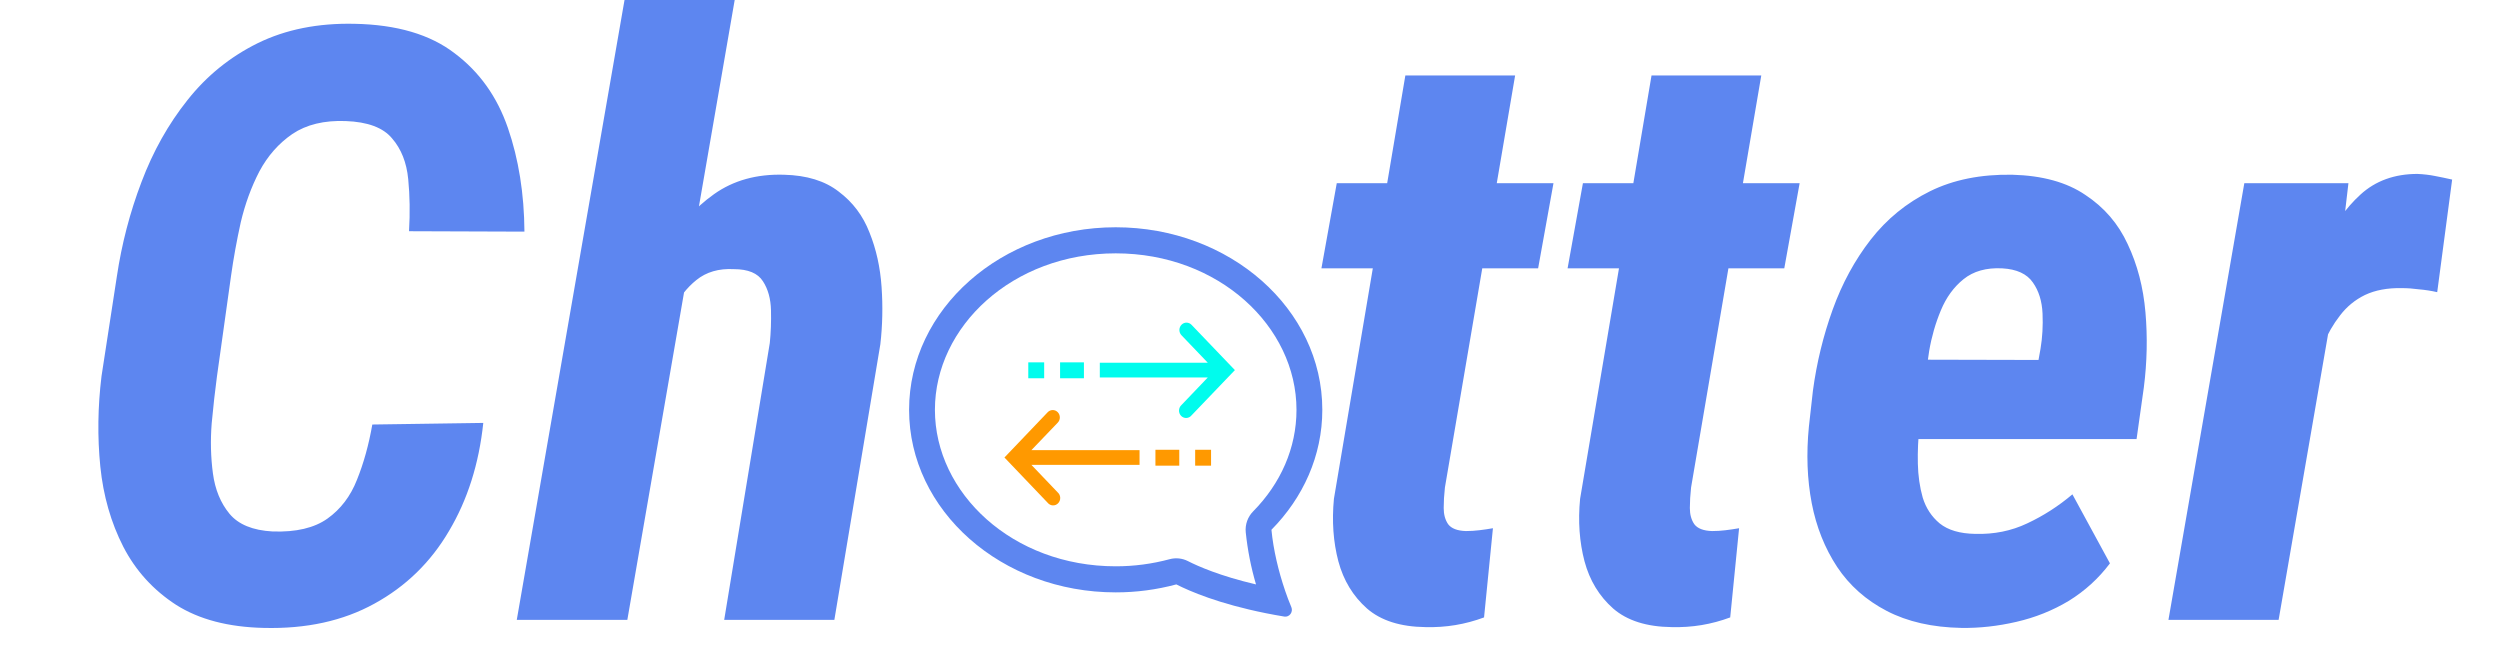 <svg width="121" height="32" viewBox="0 0 121 32" fill="none" xmlns="http://www.w3.org/2000/svg">
<path d="M60.653 24.75C60.523 24.882 60.423 25.041 60.361 25.215C60.299 25.39 60.276 25.576 60.294 25.761C60.382 26.617 60.548 27.462 60.791 28.286C59.047 27.878 57.983 27.406 57.499 27.159C57.224 27.018 56.908 26.985 56.611 27.065C55.76 27.294 54.882 27.41 54 27.409C49.005 27.409 45.25 23.866 45.25 19.835C45.25 15.806 49.005 12.262 54 12.262C58.995 12.262 62.75 15.806 62.75 19.835C62.75 21.688 61.979 23.407 60.653 24.75ZM61.269 29.679C61.565 29.738 61.862 29.793 62.16 29.842C62.41 29.882 62.6 29.62 62.501 29.385C62.39 29.121 62.288 28.853 62.196 28.581L62.193 28.569C61.883 27.66 61.63 26.615 61.538 25.641C63.071 24.089 64 22.057 64 19.835C64 14.956 59.523 11 54 11C48.477 11 44 14.956 44 19.835C44 24.715 48.477 28.671 54 28.671C54.99 28.672 55.977 28.542 56.934 28.285C57.584 28.616 58.983 29.221 61.269 29.679V29.679Z" fill="#5D86F0"/>
<path d="M58.457 18.27H53.231V17.556H58.457L57.182 16.224C57.15 16.191 57.125 16.151 57.108 16.108C57.091 16.065 57.082 16.018 57.082 15.971C57.082 15.924 57.091 15.878 57.109 15.835C57.126 15.791 57.152 15.752 57.184 15.719C57.216 15.686 57.254 15.66 57.295 15.642C57.337 15.624 57.382 15.615 57.427 15.615C57.472 15.616 57.517 15.625 57.559 15.643C57.6 15.661 57.638 15.688 57.67 15.721L59.769 17.913L57.67 20.104C57.639 20.142 57.602 20.172 57.559 20.194C57.517 20.216 57.47 20.228 57.423 20.23C57.376 20.233 57.328 20.225 57.284 20.207C57.24 20.189 57.2 20.163 57.166 20.128C57.133 20.093 57.106 20.052 57.088 20.006C57.071 19.961 57.062 19.912 57.064 19.863C57.066 19.814 57.077 19.765 57.097 19.721C57.117 19.676 57.146 19.637 57.182 19.604L58.457 18.27Z" fill="#00FCED"/>
<path d="M52.462 17.538H51.308V18.308H52.462V17.538Z" fill="#00FCED"/>
<path d="M50.538 17.538H49.769V18.308H50.538V17.538Z" fill="#00FCED"/>
<path d="M50.708 19.952C50.74 19.918 50.777 19.892 50.819 19.874C50.861 19.856 50.906 19.846 50.951 19.846C50.996 19.846 51.041 19.855 51.083 19.873C51.124 19.891 51.163 19.917 51.195 19.95C51.227 19.983 51.252 20.022 51.27 20.066C51.287 20.109 51.296 20.155 51.296 20.202C51.297 20.249 51.288 20.295 51.271 20.339C51.254 20.382 51.228 20.422 51.196 20.455L49.92 21.786H55.154V22.5H49.92L51.196 23.835C51.232 23.867 51.261 23.907 51.282 23.951C51.302 23.996 51.313 24.044 51.315 24.093C51.316 24.143 51.308 24.192 51.29 24.237C51.273 24.283 51.246 24.324 51.212 24.359C51.178 24.393 51.138 24.42 51.094 24.438C51.05 24.456 51.002 24.463 50.955 24.461C50.908 24.459 50.861 24.447 50.819 24.425C50.776 24.403 50.738 24.372 50.708 24.335L48.615 22.143L50.708 19.952Z" fill="#FF9900"/>
<path d="M57.077 21.769H55.923V22.538H57.077V21.769Z" fill="#FF9900"/>
<path d="M58.615 21.769H57.846V22.538H58.615V21.769Z" fill="#FF9900"/>
<path d="M18.02 20.547L23.391 20.469C23.182 22.448 22.629 24.193 21.73 25.703C20.845 27.213 19.641 28.385 18.117 29.219C16.607 30.052 14.823 30.443 12.766 30.391C11.047 30.352 9.634 29.98 8.527 29.277C7.421 28.561 6.568 27.624 5.969 26.465C5.37 25.293 4.999 23.997 4.855 22.578C4.712 21.146 4.732 19.688 4.914 18.203L5.656 13.379C5.891 11.803 6.288 10.28 6.848 8.809C7.408 7.324 8.15 6.003 9.074 4.844C9.999 3.672 11.132 2.754 12.473 2.09C13.827 1.426 15.389 1.113 17.16 1.152C19.204 1.191 20.819 1.667 22.004 2.578C23.202 3.477 24.061 4.681 24.582 6.191C25.103 7.702 25.37 9.375 25.383 11.211L19.797 11.191C19.849 10.306 19.836 9.466 19.758 8.672C19.68 7.865 19.419 7.207 18.977 6.699C18.547 6.178 17.798 5.898 16.73 5.859C15.689 5.82 14.829 6.029 14.152 6.484C13.488 6.94 12.954 7.546 12.551 8.301C12.16 9.056 11.861 9.876 11.652 10.762C11.457 11.647 11.301 12.507 11.184 13.34L10.5 18.223C10.409 18.9 10.324 19.655 10.246 20.488C10.181 21.322 10.2 22.129 10.305 22.91C10.409 23.691 10.676 24.342 11.105 24.863C11.535 25.384 12.232 25.671 13.195 25.723C14.328 25.762 15.213 25.553 15.852 25.098C16.49 24.642 16.965 24.017 17.277 23.223C17.603 22.415 17.85 21.523 18.02 20.547ZM35.559 0L30.363 30H25.012L30.227 0H35.559ZM31.574 18.711L30.227 18.77C30.344 17.715 30.565 16.588 30.891 15.391C31.216 14.18 31.672 13.047 32.258 11.992C32.857 10.925 33.625 10.059 34.562 9.395C35.5 8.73 36.626 8.418 37.941 8.457C39.048 8.483 39.934 8.757 40.598 9.277C41.275 9.785 41.77 10.443 42.082 11.25C42.408 12.057 42.603 12.936 42.668 13.887C42.733 14.824 42.714 15.749 42.609 16.66L40.383 30H35.051L37.258 16.602C37.31 16.094 37.329 15.566 37.316 15.02C37.303 14.46 37.173 13.991 36.926 13.613C36.678 13.223 36.21 13.027 35.52 13.027C34.79 12.988 34.185 13.164 33.703 13.555C33.234 13.932 32.857 14.421 32.57 15.02C32.284 15.605 32.062 16.23 31.906 16.895C31.763 17.546 31.652 18.151 31.574 18.711ZM75.188 8.867L74.445 12.988H63.957L64.699 8.867H75.188ZM68.019 3.652H73.332L69.934 23.594C69.894 23.945 69.875 24.277 69.875 24.59C69.875 24.902 69.947 25.163 70.09 25.371C70.246 25.579 70.533 25.69 70.949 25.703C71.171 25.703 71.385 25.69 71.594 25.664C71.815 25.638 72.037 25.605 72.258 25.566L71.828 29.883C71.372 30.052 70.91 30.176 70.441 30.254C69.973 30.332 69.491 30.365 68.996 30.352C67.785 30.338 66.841 30.039 66.164 29.453C65.487 28.854 65.025 28.092 64.777 27.168C64.53 26.23 64.458 25.221 64.562 24.141L68.019 3.652ZM87.102 8.867L86.359 12.988H75.871L76.613 8.867H87.102ZM79.934 3.652H85.246L81.848 23.594C81.809 23.945 81.789 24.277 81.789 24.59C81.789 24.902 81.861 25.163 82.004 25.371C82.16 25.579 82.447 25.69 82.863 25.703C83.085 25.703 83.299 25.69 83.508 25.664C83.729 25.638 83.951 25.605 84.172 25.566L83.742 29.883C83.287 30.052 82.824 30.176 82.356 30.254C81.887 30.332 81.405 30.365 80.91 30.352C79.699 30.338 78.755 30.039 78.078 29.453C77.401 28.854 76.939 28.092 76.691 27.168C76.444 26.23 76.372 25.221 76.477 24.141L79.934 3.652ZM94.934 30.391C93.527 30.365 92.323 30.091 91.32 29.57C90.318 29.049 89.517 28.34 88.918 27.441C88.319 26.53 87.909 25.501 87.688 24.355C87.466 23.197 87.421 21.96 87.551 20.645L87.746 18.906C87.928 17.552 88.247 16.244 88.703 14.98C89.159 13.717 89.771 12.591 90.539 11.602C91.32 10.599 92.277 9.818 93.41 9.258C94.543 8.698 95.871 8.431 97.394 8.457C98.853 8.496 100.031 8.822 100.93 9.434C101.841 10.033 102.525 10.827 102.98 11.816C103.449 12.806 103.736 13.906 103.84 15.117C103.944 16.315 103.918 17.526 103.762 18.75L103.41 21.25H89.641L90.324 17.402L98.664 17.422L98.762 16.875C98.853 16.328 98.885 15.762 98.859 15.176C98.833 14.577 98.677 14.075 98.391 13.672C98.104 13.255 97.609 13.027 96.906 12.988C96.138 12.949 95.513 13.125 95.031 13.516C94.562 13.893 94.198 14.395 93.938 15.02C93.677 15.645 93.488 16.302 93.371 16.992C93.267 17.669 93.182 18.307 93.117 18.906L92.902 20.664C92.837 21.25 92.811 21.842 92.824 22.441C92.837 23.027 92.915 23.574 93.059 24.082C93.215 24.59 93.488 25.006 93.879 25.332C94.283 25.658 94.856 25.827 95.598 25.84C96.509 25.866 97.349 25.697 98.117 25.332C98.898 24.967 99.628 24.499 100.305 23.926L102.121 27.266C101.574 27.995 100.91 28.6 100.129 29.082C99.348 29.551 98.501 29.889 97.59 30.098C96.691 30.306 95.806 30.404 94.934 30.391ZM113.078 13.867L110.285 30H104.953L108.625 8.867H113.664L113.078 13.867ZM118.684 8.691L117.961 14.141C117.674 14.075 117.382 14.03 117.082 14.004C116.796 13.965 116.516 13.945 116.242 13.945C115.552 13.932 114.96 14.043 114.465 14.277C113.983 14.512 113.579 14.844 113.254 15.273C112.928 15.69 112.655 16.165 112.434 16.699C112.225 17.233 112.062 17.787 111.945 18.359L111.008 17.969C111.112 17.148 111.275 16.191 111.496 15.098C111.73 14.004 112.062 12.949 112.492 11.934C112.935 10.918 113.521 10.078 114.25 9.414C114.979 8.75 115.897 8.418 117.004 8.418C117.303 8.431 117.583 8.464 117.844 8.516C118.117 8.568 118.397 8.626 118.684 8.691Z" fill="#5D86F0"/>
</svg>
